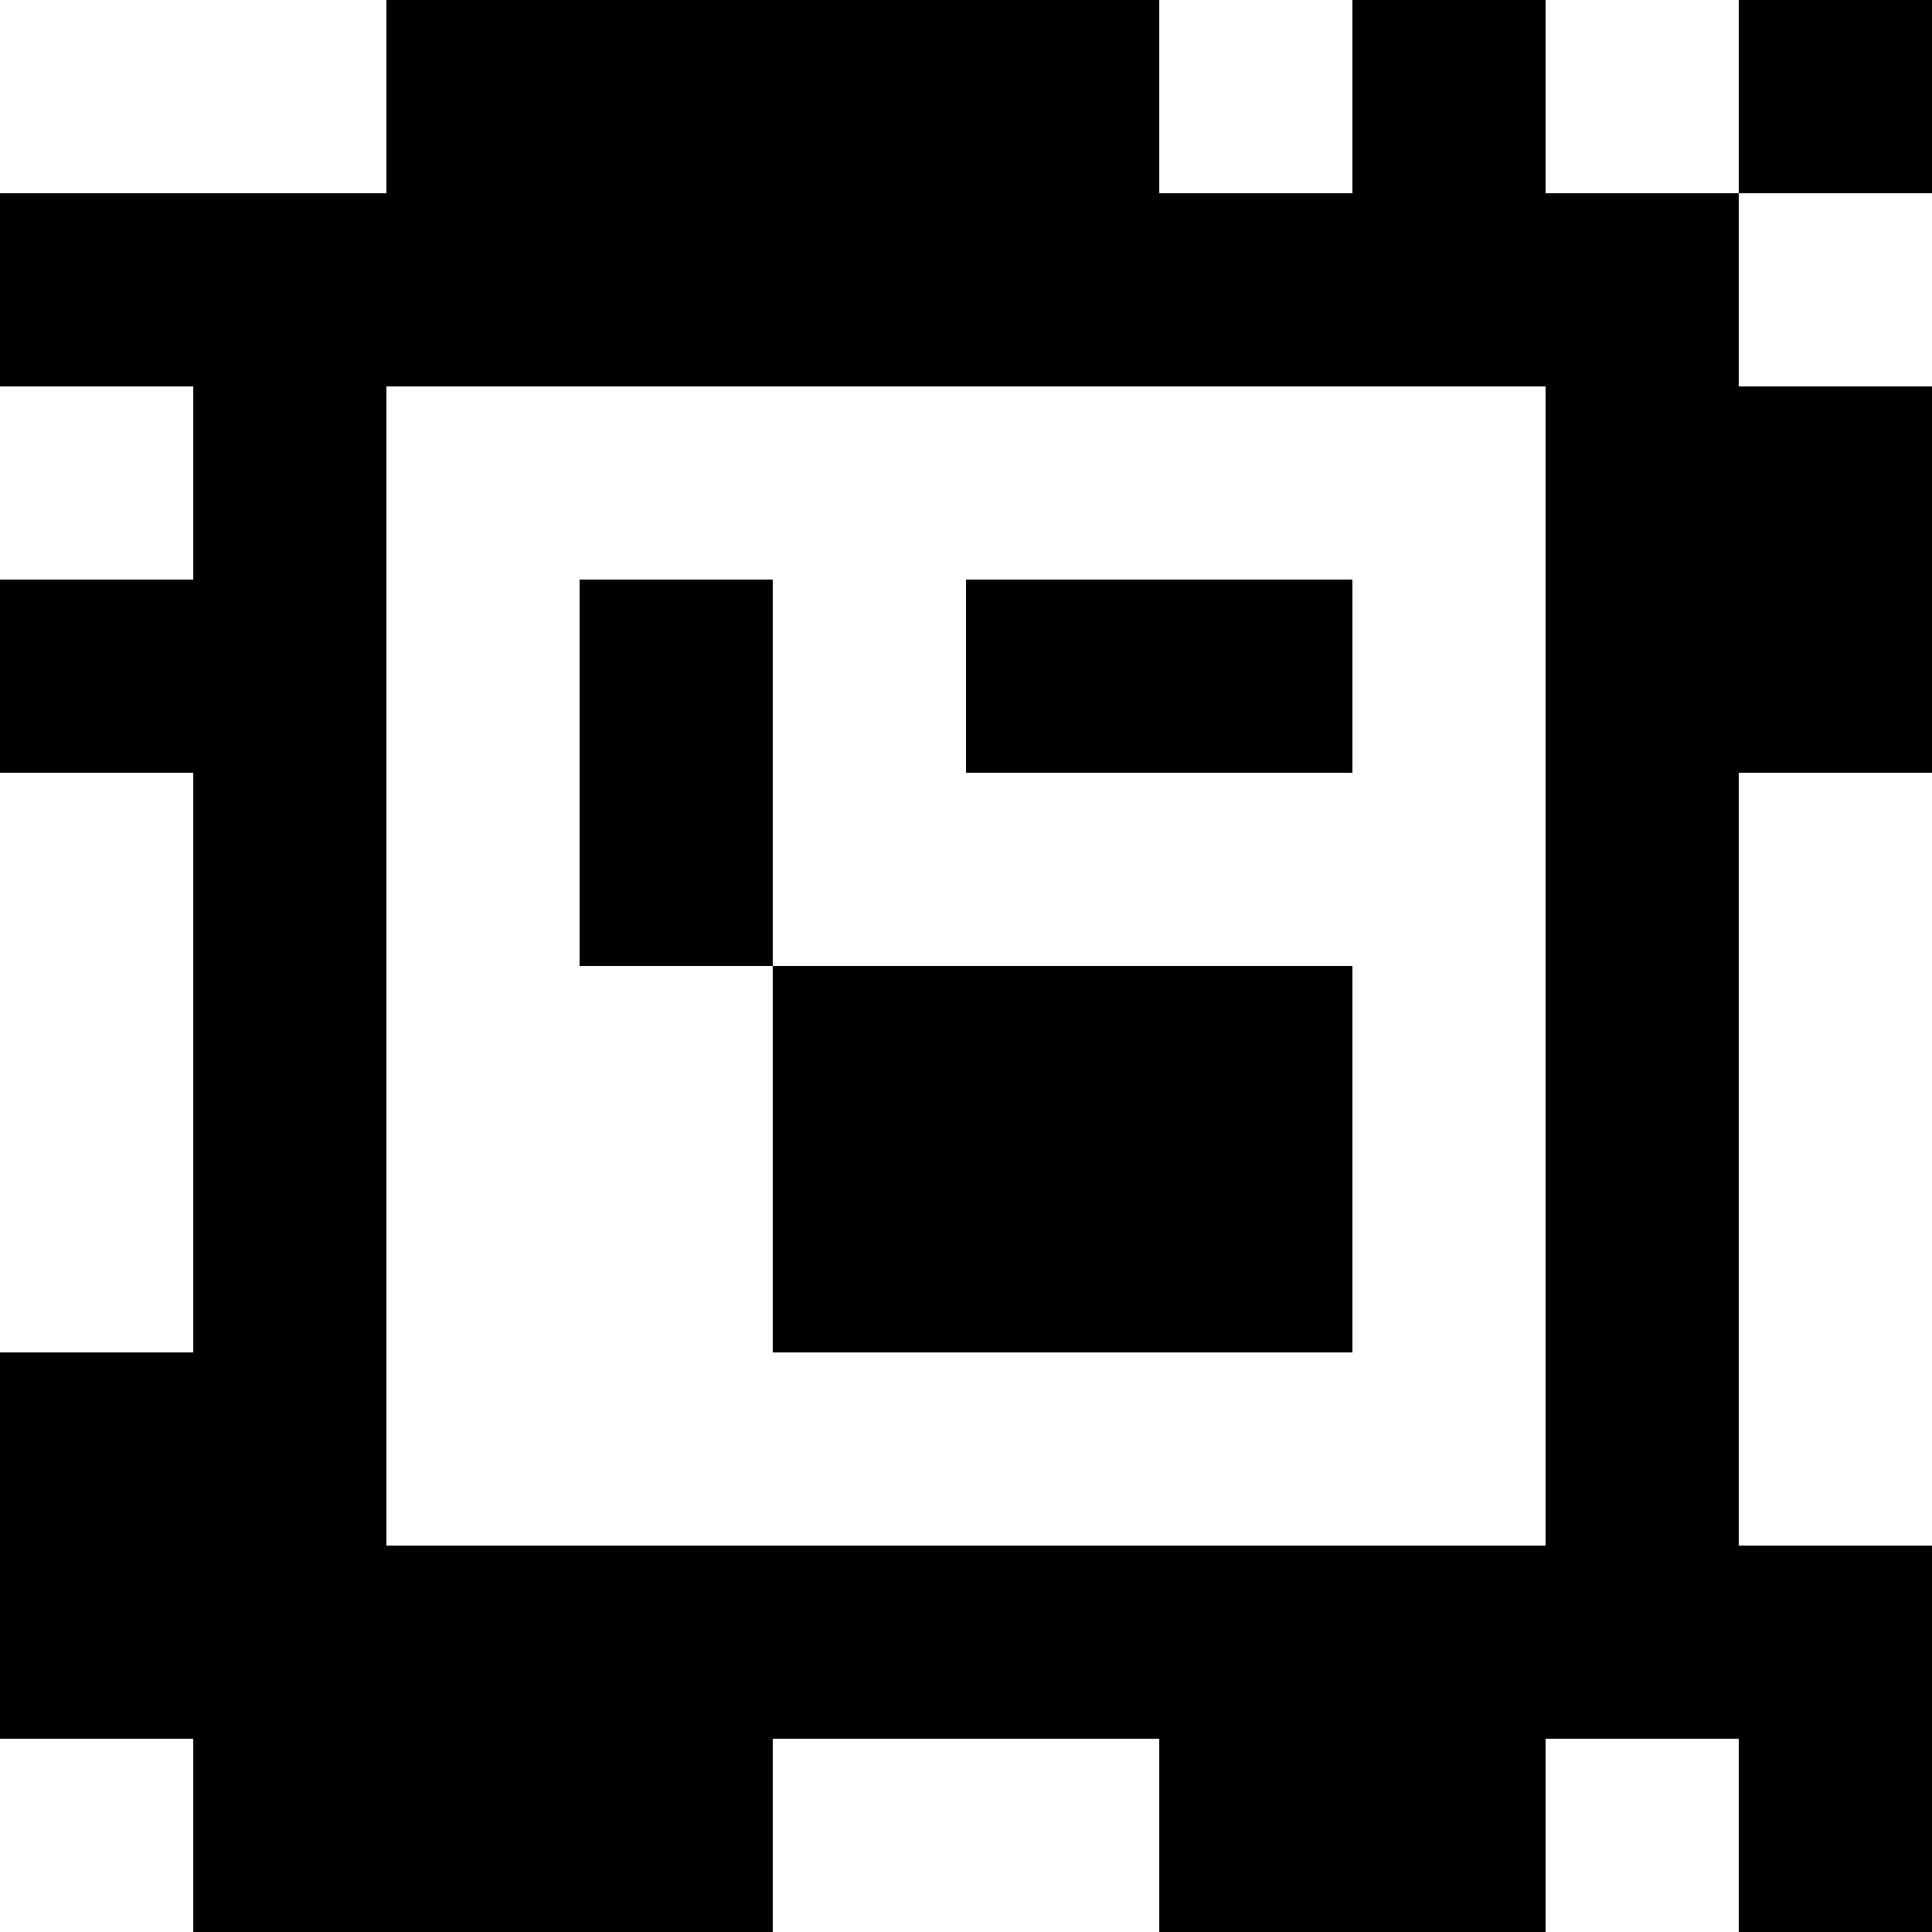 <?xml version="1.0" standalone="yes"?>
<svg xmlns="http://www.w3.org/2000/svg" width="100" height="100">
<rect width="100%" height="100%" fill="#808080" stroke="none"/>
<path style="fill:#ffffff; stroke:none;" d="M0 0L0 10L20 10L20 0L0 0z"/>
<path style="fill:#000000; stroke:none;" d="M20 0L20 10L0 10L0 20L10 20L10 30L0 30L0 40L10 40L10 70L0 70L0 90L10 90L10 100L40 100L40 90L60 90L60 100L80 100L80 90L90 90L90 100L100 100L100 80L90 80L90 40L100 40L100 20L90 20L90 10L100 10L100 0L90 0L90 10L80 10L80 0L70 0L70 10L60 10L60 0L20 0z"/>
<path style="fill:#ffffff; stroke:none;" d="M60 0L60 10L70 10L70 0L60 0M80 0L80 10L90 10L90 0L80 0M90 10L90 20L100 20L100 10L90 10M0 20L0 30L10 30L10 20L0 20M20 20L20 80L80 80L80 20L20 20z"/>
<path style="fill:#000000; stroke:none;" d="M30 30L30 50L40 50L40 70L70 70L70 50L40 50L40 30L30 30M50 30L50 40L70 40L70 30L50 30z"/>
<path style="fill:#ffffff; stroke:none;" d="M0 40L0 70L10 70L10 40L0 40M90 40L90 80L100 80L100 40L90 40M0 90L0 100L10 100L10 90L0 90M40 90L40 100L60 100L60 90L40 90M80 90L80 100L90 100L90 90L80 90z"/>
</svg>
